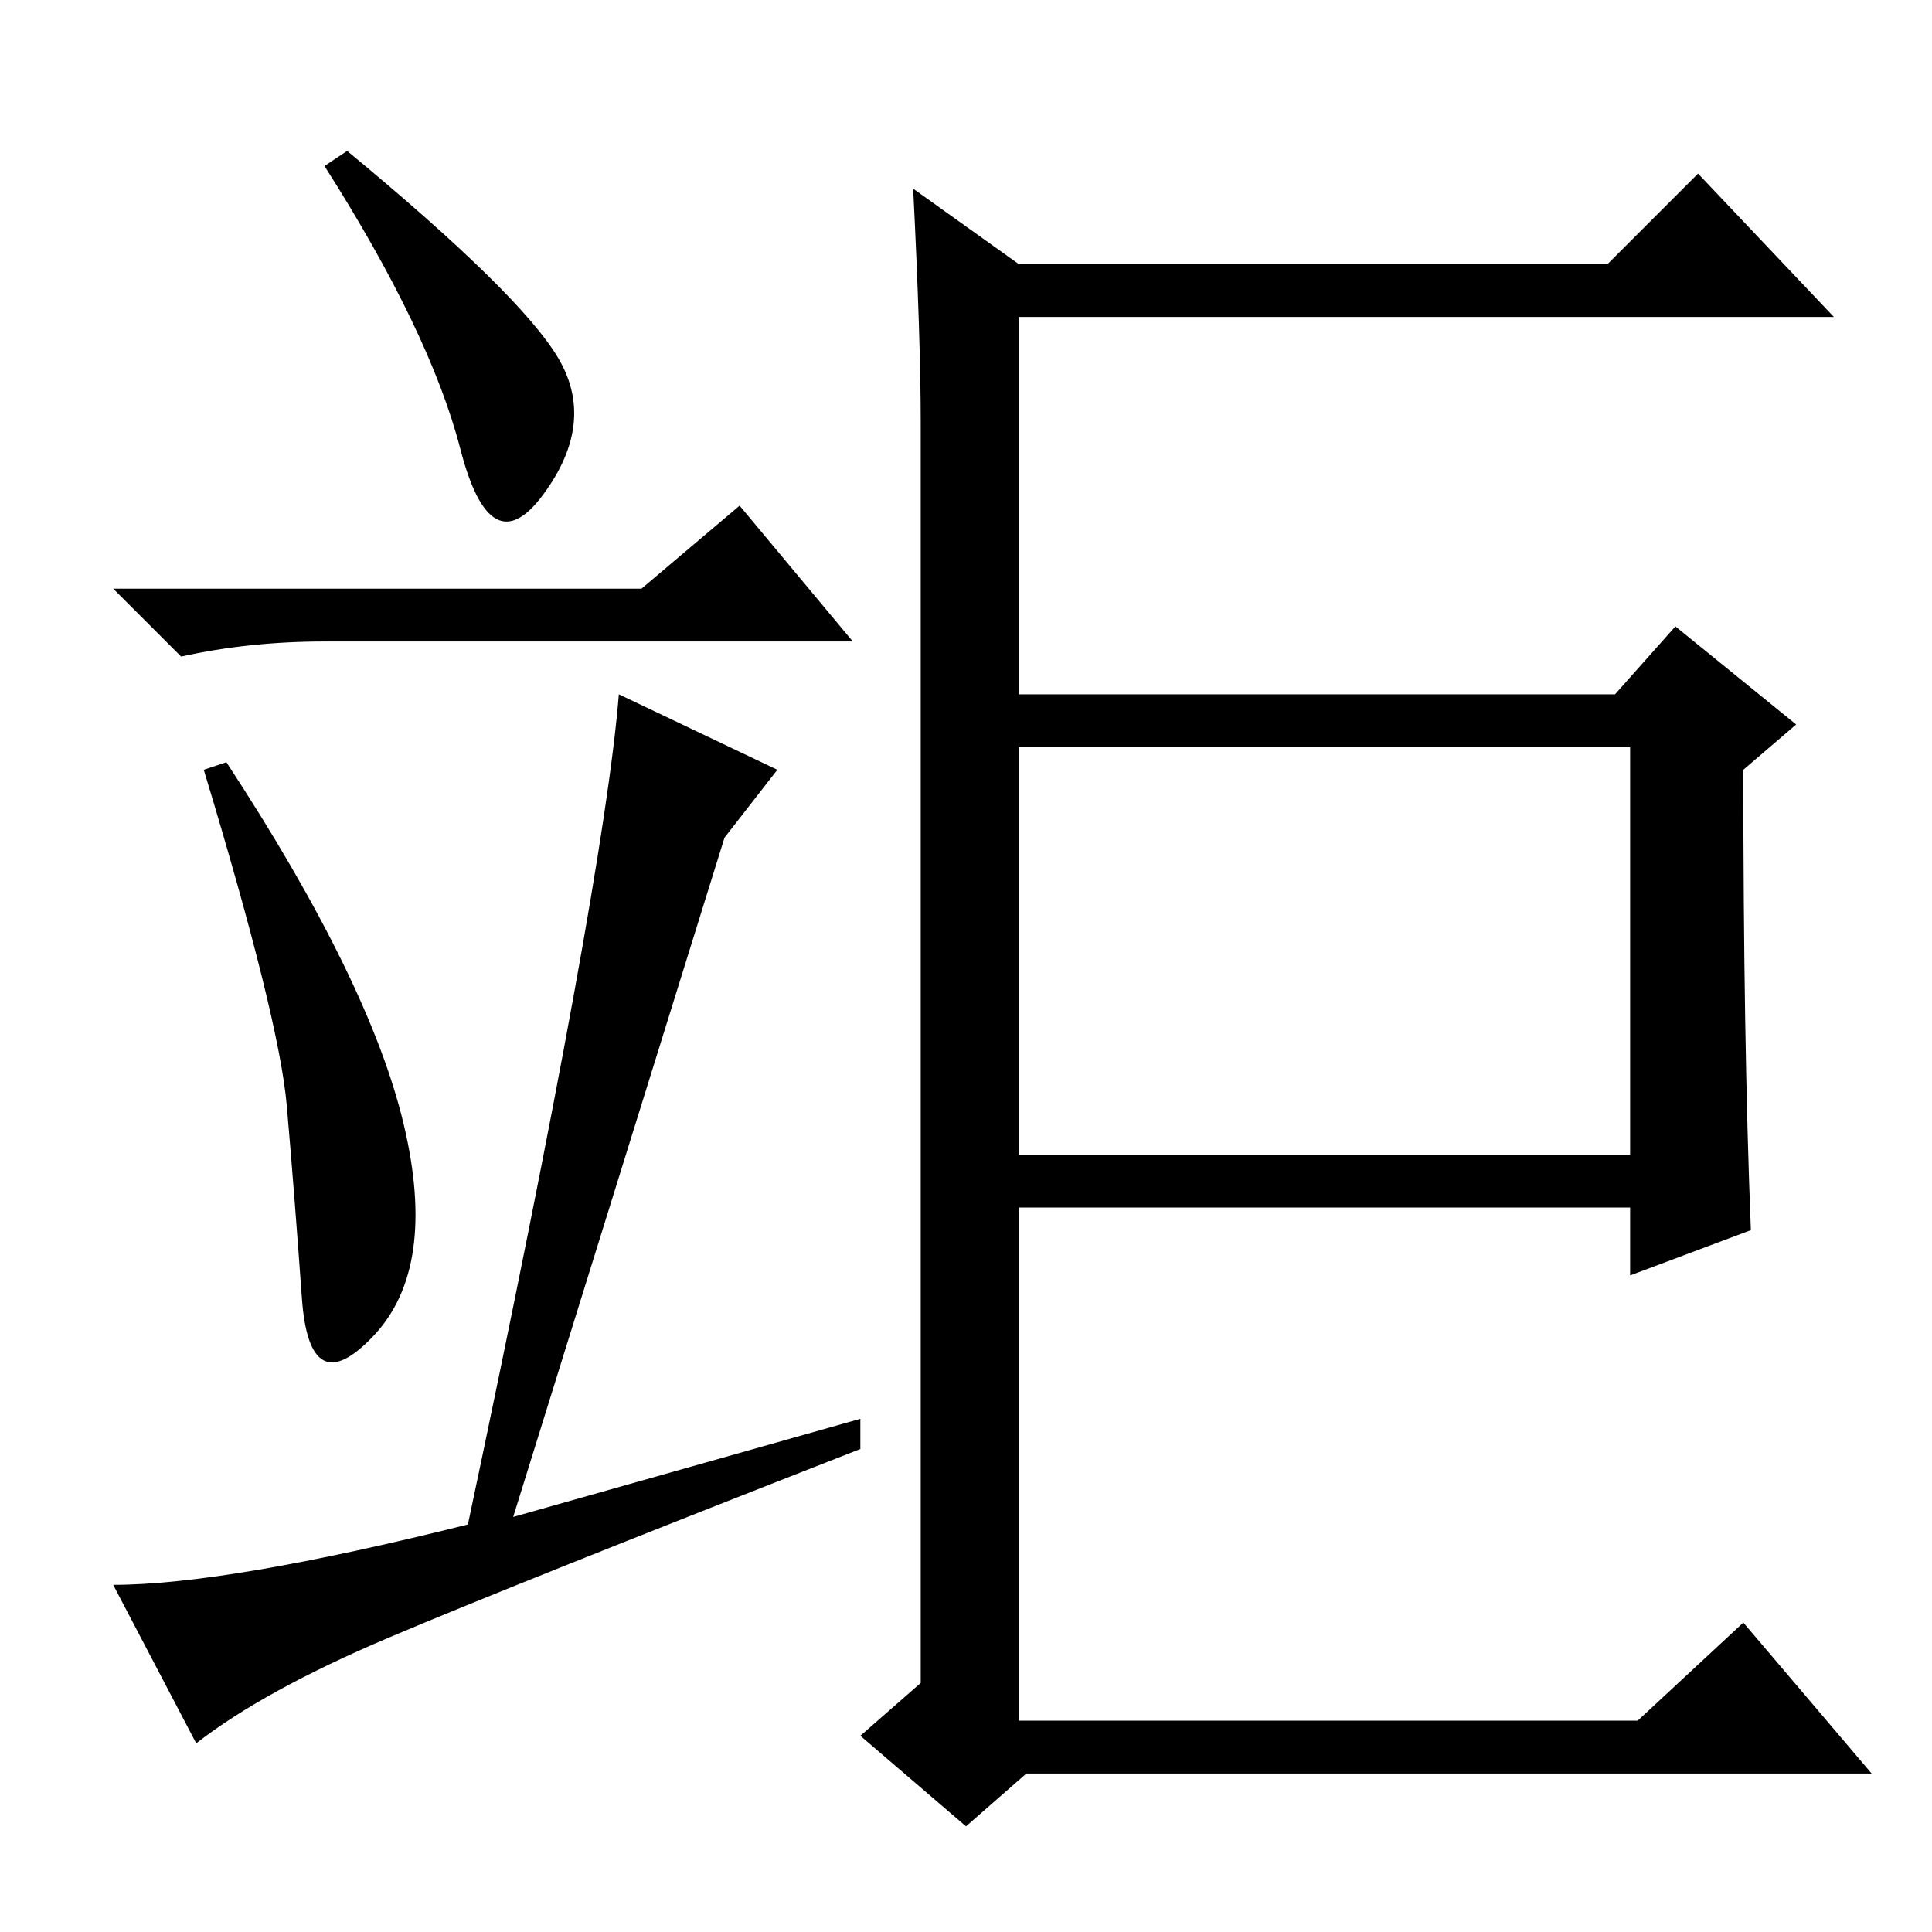 <?xml version="1.0" standalone="no"?>
<!DOCTYPE svg PUBLIC "-//W3C//DTD SVG 1.1//EN" "http://www.w3.org/Graphics/SVG/1.1/DTD/svg11.dtd" >
<svg xmlns="http://www.w3.org/2000/svg" xmlns:xlink="http://www.w3.org/1999/xlink" version="1.1" viewBox="0 -36 256 256">
  <g transform="matrix(1 0 0 -1 0 220)">
   <path fill="currentColor"
d="M74 208.5q5 -8.5 -2 -18t-11 6t-18 37.5l3 2q23 -19 28 -27.5zM85 178l13 11l15 -18h-53h-17q-10 0 -19 -2l-9 9h70zM53.5 107q4.5 -19 -4 -28t-9.5 5t-2 25.5t-11 44.5l3 1q19 -29 23.5 -48zM51.5 39q-16.5 -7 -25.5 -14l-11 21q15 0 47 8q18 85 20 110l21 -10l-7 -9
l-28 -90l46 13v-4q-46 -18 -62.5 -25zM122 200q0 11 -1 31l14 -10h78l12 12l18 -19h-108v-50h79l8 9l16 -13l-7 -6q0 -36 1 -61l-16 -6v9h-81v-68h82l14 13l17 -20h-112l-8 -7l-14 12l8 7v167zM135 103h81v54h-81v-54z" />
  </g>

</svg>
